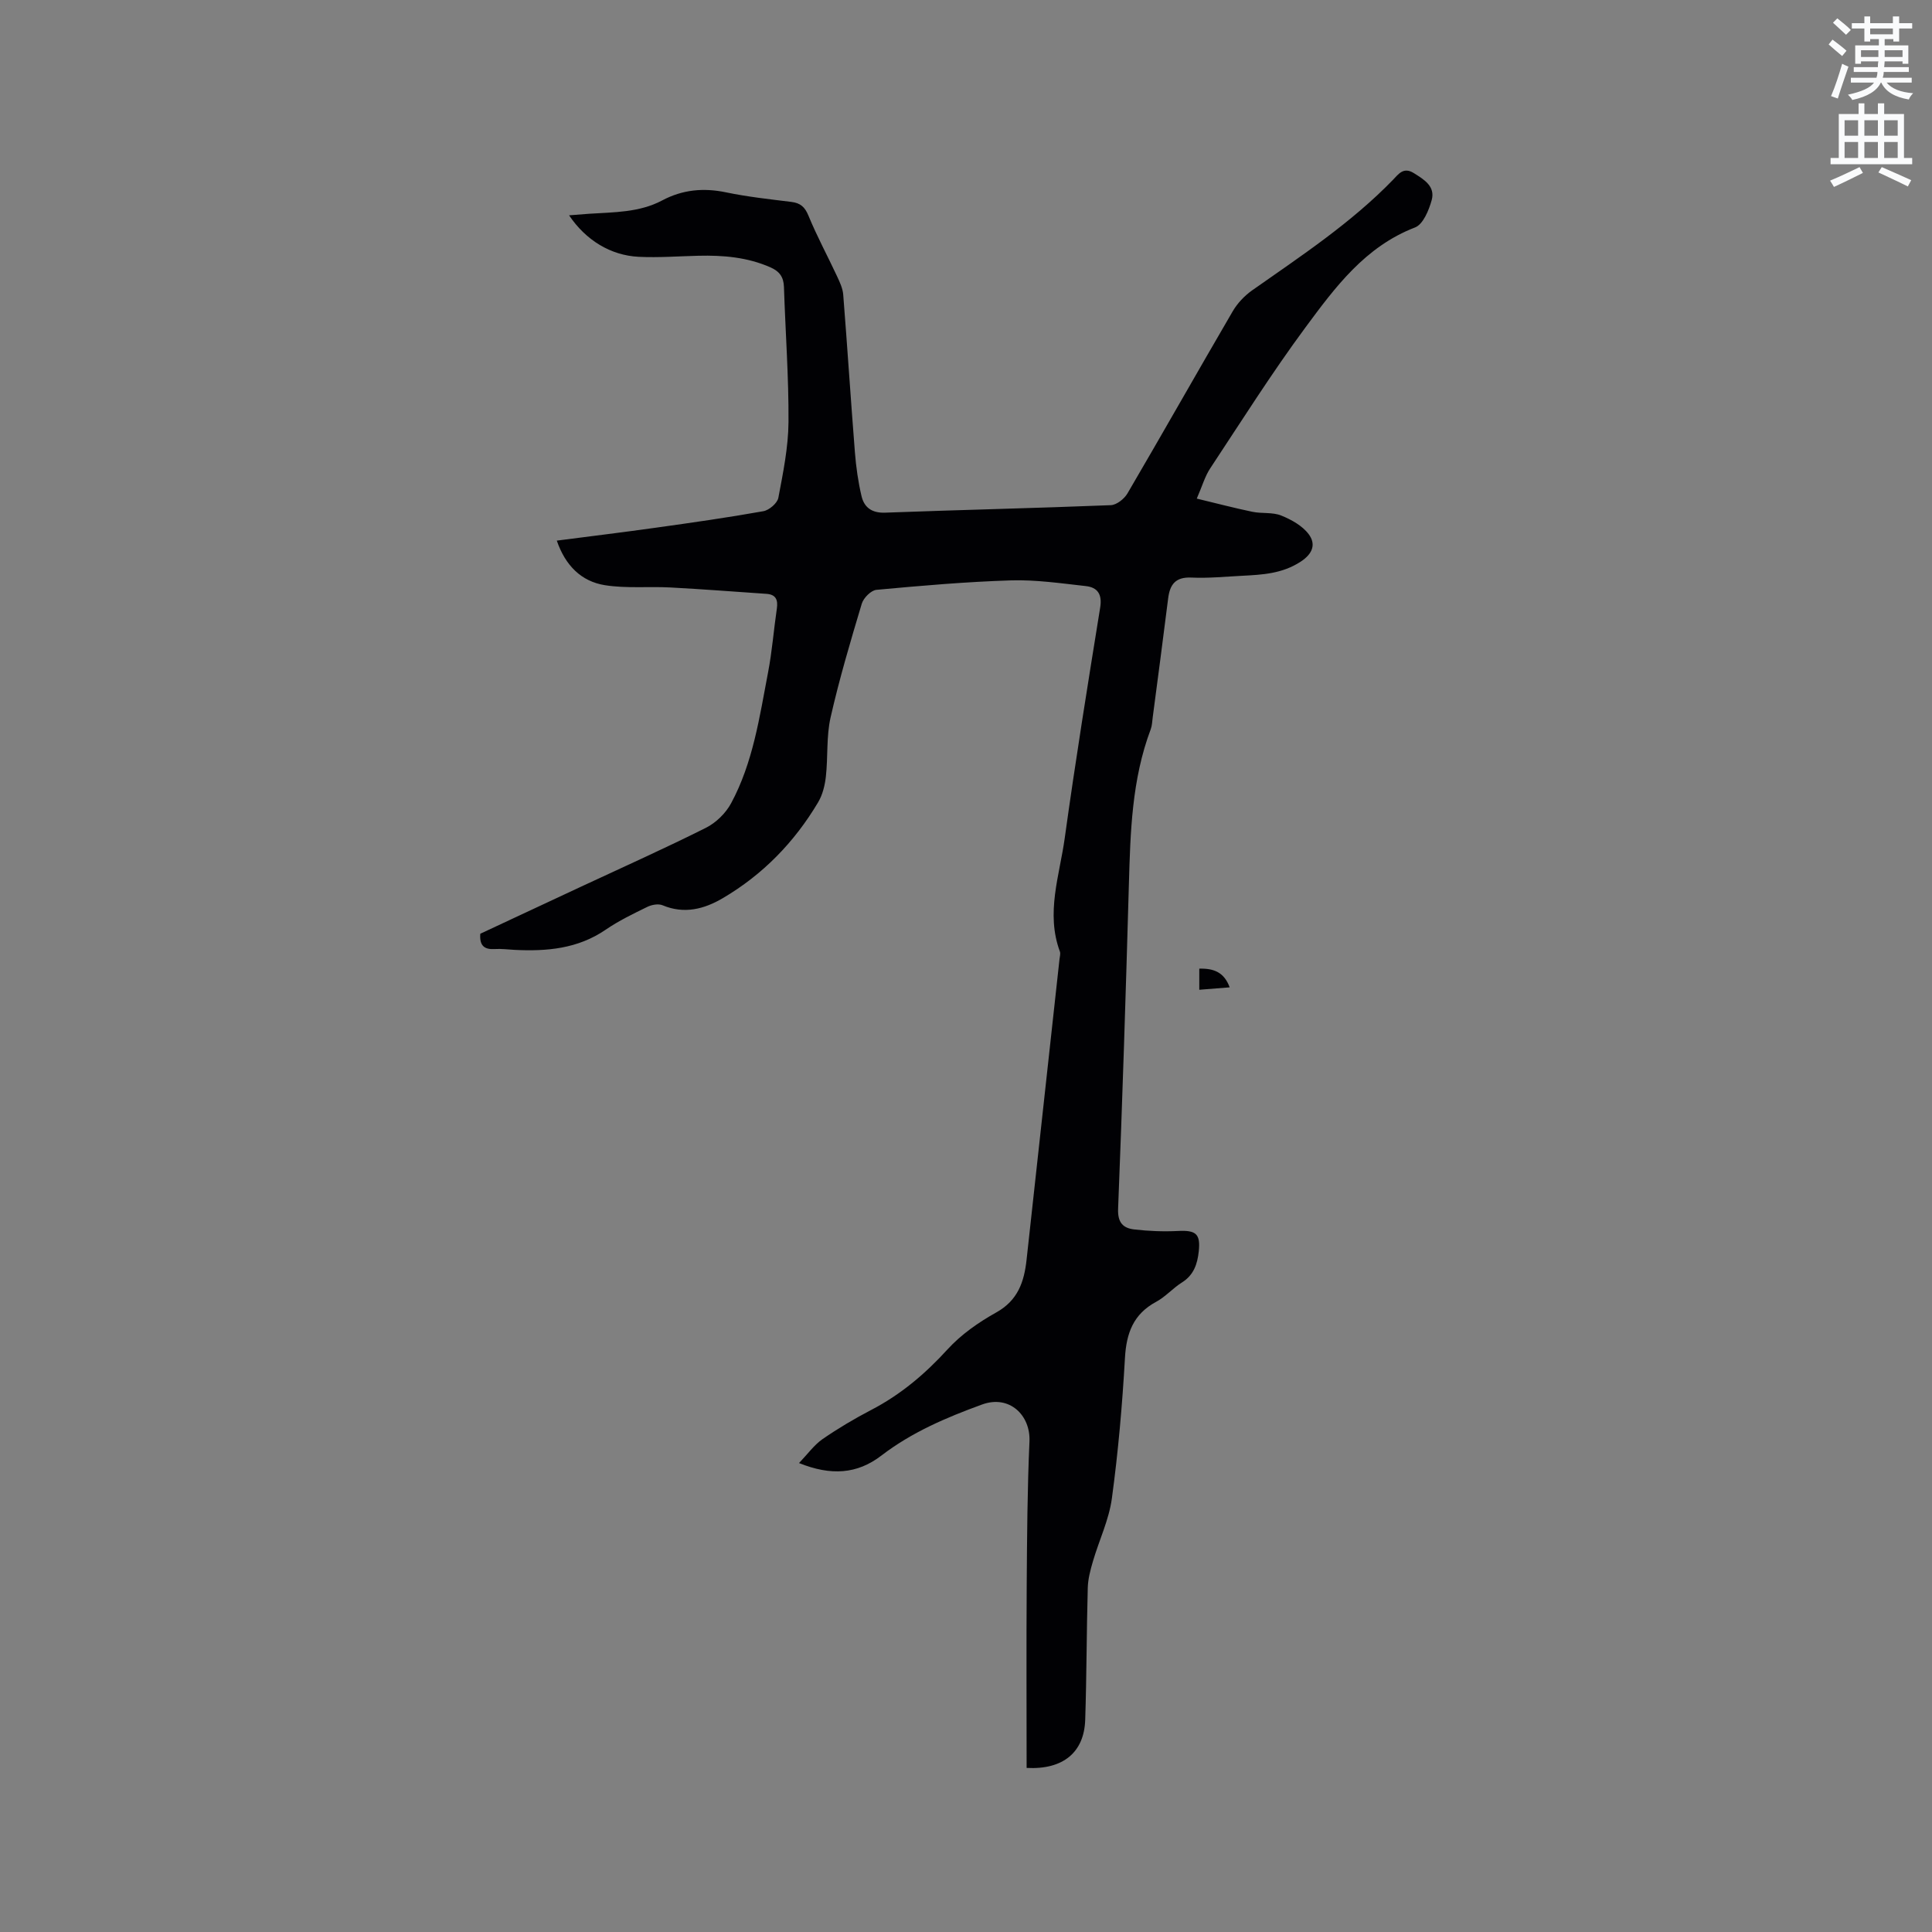 <svg enable-background="new 0 0 400 400" viewBox="0 0 400 400" xmlns="http://www.w3.org/2000/svg"><rect x="0" y="0" width="400" height="400" fill="#808080" stroke="none"/><path d="m378.6 9.2.8-1c.9.7 1.9 1.4 2.9 2.3l-.9 1.1c-1.1-.9-2-1.7-2.8-2.4zm.5 10.7c.9-2.1 1.6-4.3 2.3-6.7.4.2.8.4 1.3.6-.7 2.1-1.5 4.3-2.2 6.6zm.4-15.2.9-.9c1 .8 2 1.6 2.8 2.4l-1 1c-1-.9-1.9-1.8-2.7-2.5zm12.5-1.3h1.2v1.4h2.7v1.1h-2.7v2.7h-1.2v-.5h-1.8v1.3h4.9v3.8h-1.2v-.5h-3.7c0 .4-.1.9-.1 1.2h5.1v1h-5.2c0 .5-.1.9-.2 1.2h6v1h-5.2c1.1 1.3 2.9 2 5.5 2.2-.4.4-.7.8-.9 1.3-2.9-.5-4.8-1.6-5.7-3.5h-.1c-.8 1.7-2.7 2.9-5.9 3.6-.2-.4-.6-.8-.9-1.1 2.8-.6 4.6-1.4 5.4-2.5h-4.8v-1h5.3c.1-.3.2-.7.2-1.2h-4.9v-1h5c0-.4 0-.8.1-1.2h-3.6v.5h-1.2v-3.8h4.9v-1.3h-1.8v.5h-1.2v-2.7h-2.6v-1.1h2.6v-1.4h1.2v1.4h4.7v-1.4zm-6.7 8.4h3.6c0-.4 0-.9 0-1.4h-3.6zm1.9-4.7h4.7v-1.2h-4.7zm6.7 3.3h-3.7v1.4h3.7z" fill="#fafbfc"/><path d="m384.7 21.4h1.3v2.2h2.8v-2.2h1.3v2.2h4.1v9.1h1.7v1.3h-16.9v-1.3h1.7v-9.1h4.1v-2.2zm.3 13.2.7 1.2c-1.8.9-3.8 1.9-6 2.9-.2-.4-.5-.8-.8-1.3 2.4-1 4.4-2 6.1-2.8zm-3.1-6.5h2.8v-3.2h-2.8zm0 4.6h2.8v-3.3h-2.8zm4.1-4.6h2.8v-3.2h-2.8zm0 4.6h2.8v-3.3h-2.8zm3.6 1.9c2.1.9 4.1 1.8 6.1 2.7l-.7 1.3c-2.2-1.1-4.2-2-6.1-2.9zm3.3-9.7h-2.8v3.2h2.8zm-2.8 7.8h2.8v-3.3h-2.8z" fill="#fafbfc"/><g fill="#010104"><path d="m212.55 366.03c0-12.65-.07-25.36.02-38.07.07-9.85.13-19.7.57-29.54.24-5.41-4.15-9.7-9.82-7.63-7.44 2.71-14.54 5.74-20.84 10.57-5 3.84-10.42 4.22-17.05 1.55 1.81-1.89 3.12-3.74 4.87-4.96 3.22-2.22 6.61-4.23 10.08-6.04 6.1-3.17 11.17-7.46 15.8-12.54 2.8-3.07 6.42-5.6 10.08-7.64 4.49-2.5 5.78-6.34 6.28-10.91 2.26-20.75 4.54-41.49 6.82-62.24.06-.53.24-1.12.08-1.57-2.96-7.97-.07-15.73 1-23.48 2.21-15.95 4.77-31.85 7.34-47.74.44-2.74-.52-4.18-2.99-4.45-5.13-.57-10.31-1.33-15.44-1.18-9.31.29-18.61 1.1-27.89 1.96-1.12.1-2.68 1.67-3.04 2.87-2.34 7.8-4.66 15.62-6.46 23.56-.89 3.94-.52 8.15-.97 12.21-.2 1.83-.68 3.79-1.61 5.35-4.9 8.25-11.45 14.98-19.74 19.85-3.83 2.25-7.97 3.35-12.45 1.47-.87-.37-2.26-.12-3.17.33-2.95 1.44-5.93 2.88-8.63 4.73-5.77 3.95-12.18 4.5-18.84 4.17-1.37-.07-2.76-.26-4.12-.17-2.13.13-3.19-.67-2.99-3.17 6.87-3.21 13.85-6.47 20.83-9.73 8.64-4.03 17.34-7.92 25.86-12.19 2.1-1.05 4.13-3.03 5.24-5.1 4.54-8.42 5.88-17.84 7.65-27.09.84-4.36 1.17-8.82 1.82-13.22.26-1.79-.2-2.91-2.15-3.04-6.62-.45-13.24-.97-19.87-1.32-4.52-.24-9.13.23-13.57-.47-4.91-.78-8.21-4.09-9.97-9.23 6.93-.9 13.7-1.72 20.46-2.67 7.45-1.04 14.9-2.1 22.3-3.42 1.2-.21 2.9-1.66 3.11-2.78.98-5.18 2.06-10.44 2.1-15.68.06-9.31-.64-18.63-.94-27.95-.07-2.05-.88-3.23-2.8-4.08-4.79-2.11-9.79-2.52-14.91-2.4-4.12.1-8.26.42-12.36.22-5.81-.29-10.93-3.42-14.42-8.59 1.57-.12 2.84-.23 4.12-.32 5.16-.34 10.41-.24 15.17-2.77 4.2-2.23 8.53-2.64 13.19-1.67 4.45.93 9 1.42 13.52 1.98 1.89.23 2.82 1.03 3.57 2.87 1.75 4.26 3.96 8.34 5.91 12.52.56 1.21 1.18 2.51 1.28 3.81.86 10.88 1.56 21.77 2.42 32.65.24 3.04.67 6.1 1.37 9.07.56 2.36 2.16 3.53 4.91 3.42 15.56-.58 31.14-.93 46.7-1.55 1.21-.05 2.8-1.31 3.46-2.45 7.33-12.52 14.47-25.16 21.78-37.69.97-1.66 2.43-3.21 4-4.32 10.14-7.13 20.51-13.95 29.21-22.93 1.12-1.16 2.15-2.69 4.27-1.37 2.16 1.35 4.49 2.75 3.72 5.59-.58 2.1-1.78 5.03-3.45 5.67-10.34 3.98-16.55 12.4-22.69 20.7-6.97 9.43-13.25 19.39-19.72 29.18-1.09 1.64-1.64 3.64-2.78 6.26 4.04.97 7.76 1.95 11.51 2.73 1.96.41 4.16.05 5.96.77 2.11.85 4.4 2.12 5.71 3.88 1.47 1.98.94 3.98-1.69 5.69-3.83 2.49-7.91 2.69-12.12 2.91-3.49.18-7 .53-10.48.37-3.3-.15-4.46 1.42-4.82 4.34-1.02 8.2-2.12 16.39-3.19 24.58-.11.84-.13 1.72-.42 2.5-3.92 10.41-4.21 21.3-4.52 32.22-.63 22.36-1.34 44.72-2.23 67.07-.11 2.85 1.05 3.98 3.32 4.25 3 .35 6.07.47 9.09.32 3.7-.19 4.68.59 4.29 4.23-.28 2.6-1.03 4.9-3.48 6.43-1.88 1.18-3.4 2.96-5.33 4-4.73 2.54-6.18 6.48-6.47 11.63-.55 9.72-1.4 19.44-2.71 29.09-.6 4.42-2.64 8.64-3.91 12.98-.53 1.8-1.03 3.67-1.08 5.52-.25 9.11-.23 18.23-.53 27.34-.22 6.7-4.54 10.35-12.13 9.95z"/><path d="m248.3 200.55c3-.08 5.15.74 6.29 3.87-2.18.17-4.12.33-6.29.5 0-1.5 0-2.8 0-4.37z"/></g></svg>